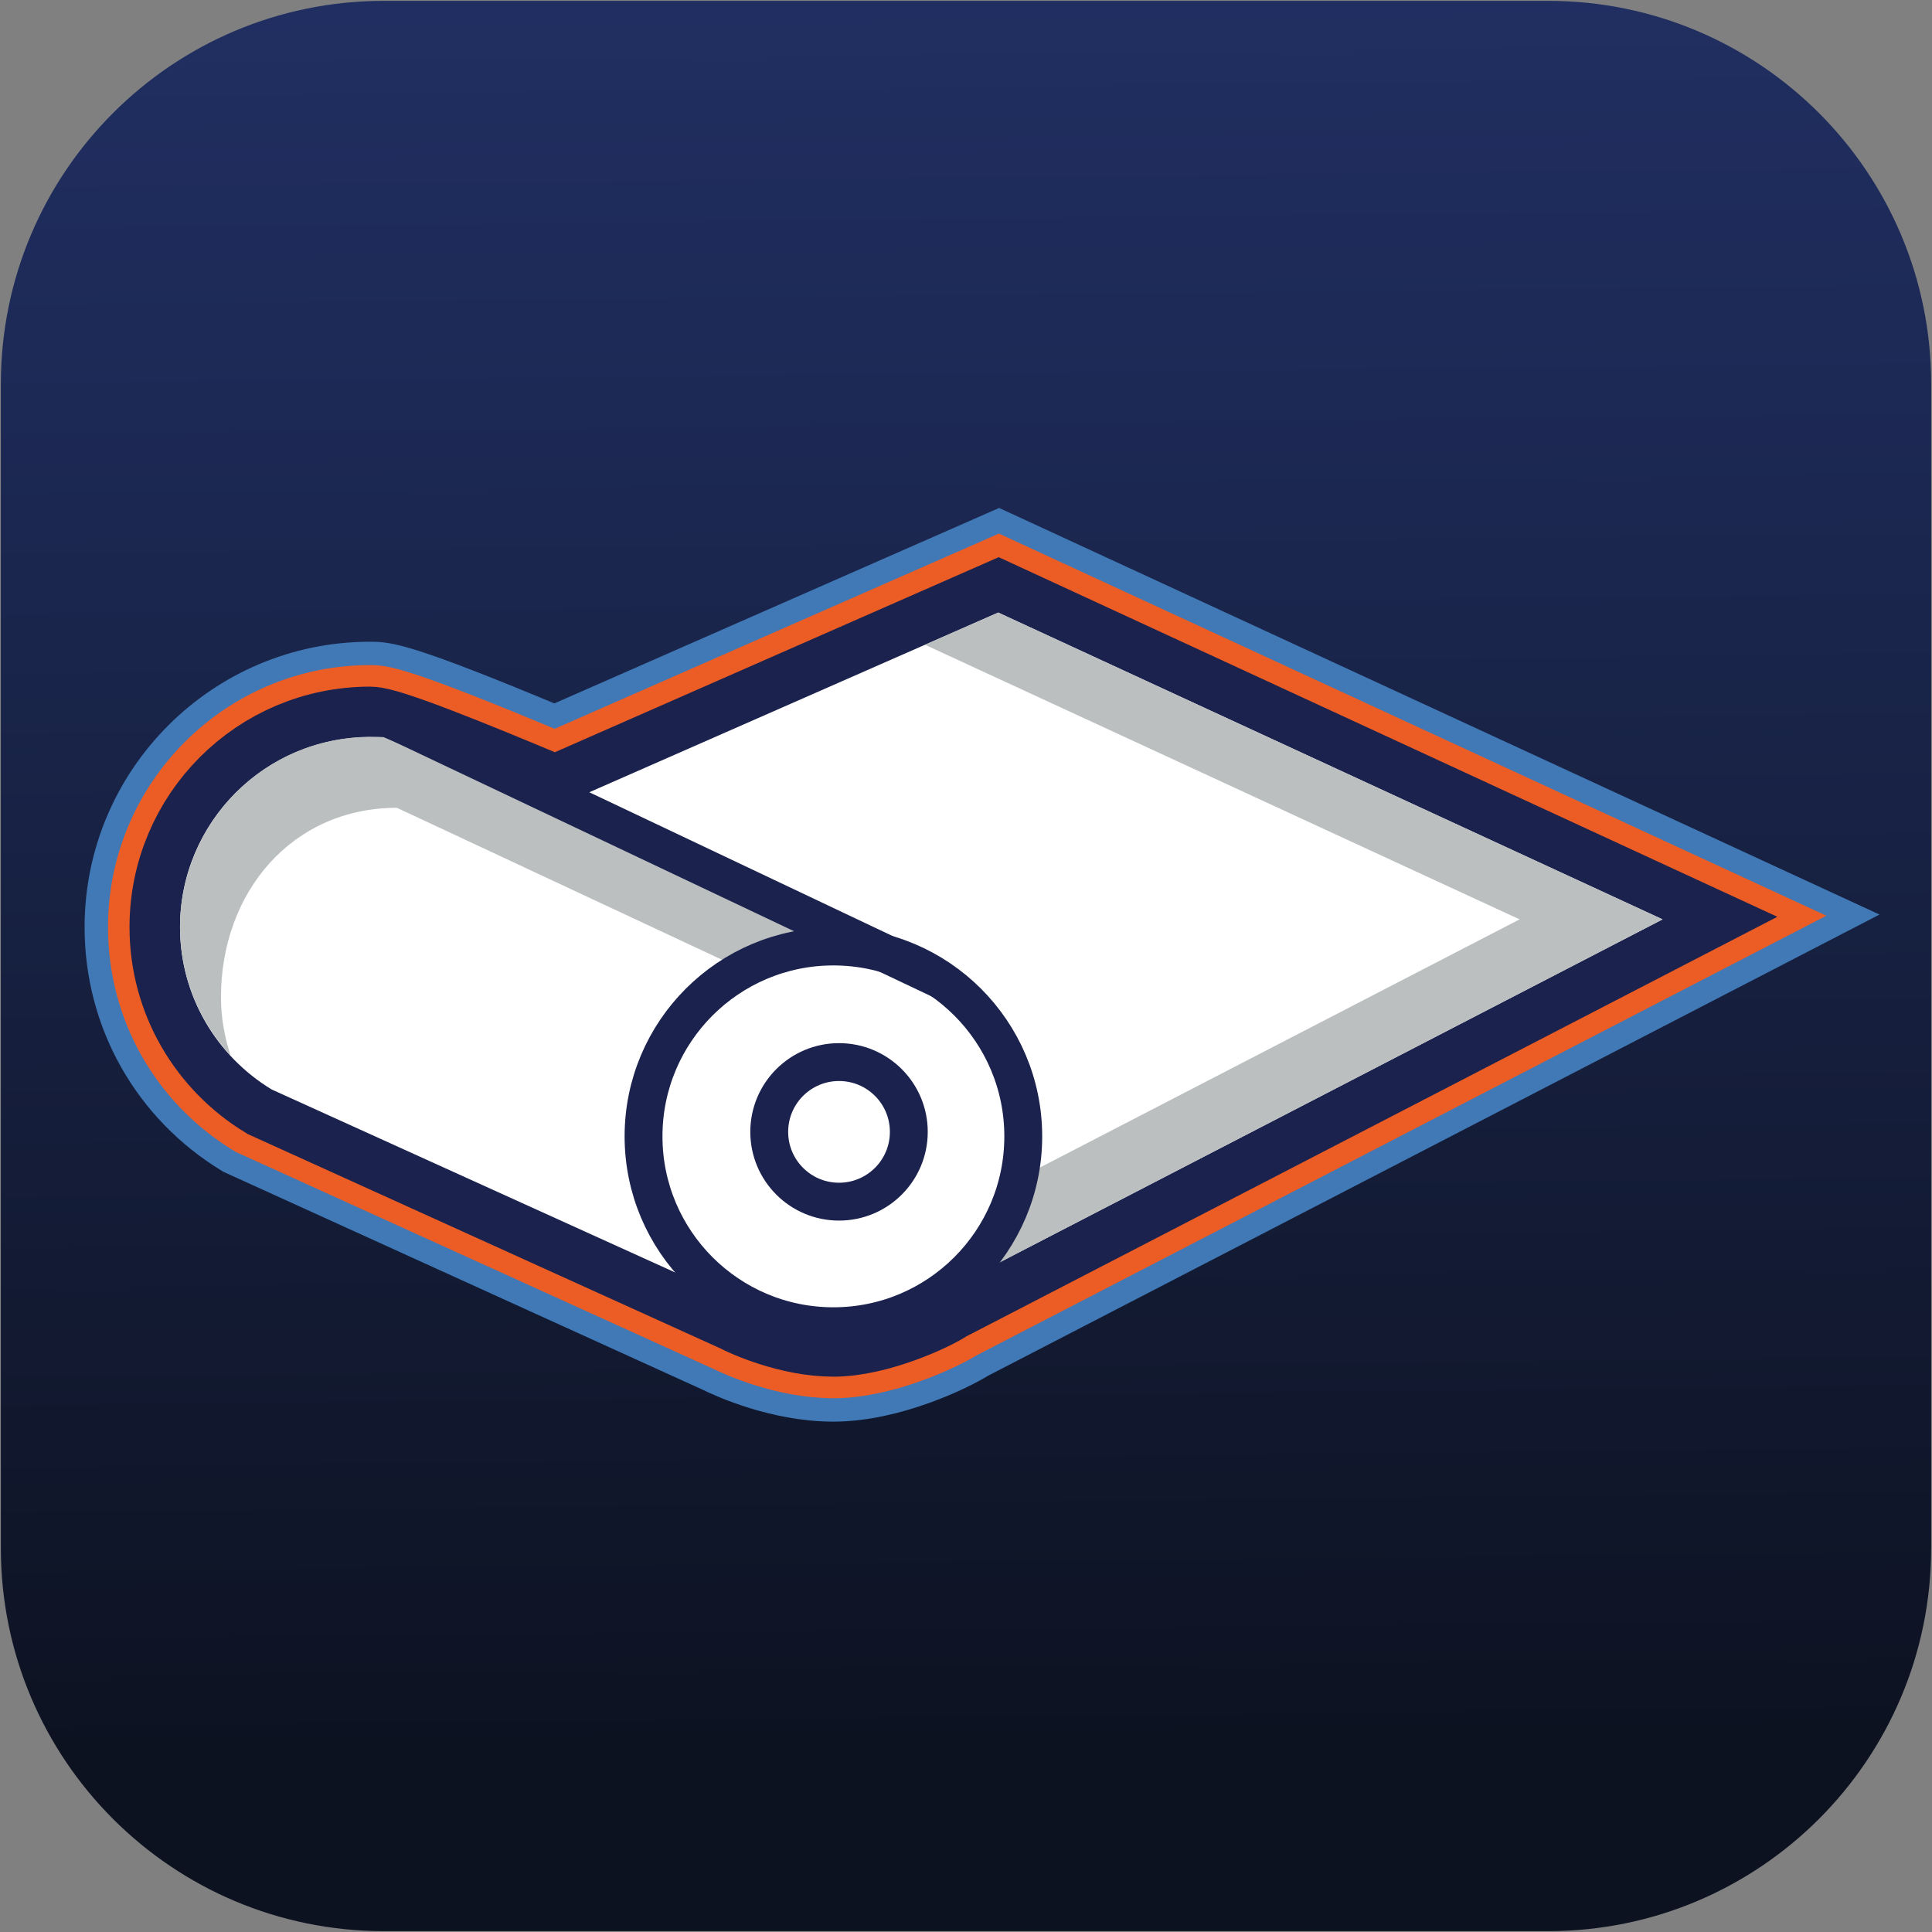 <?xml version="1.0" encoding="utf-8"?>
<!-- Generator: Adobe Illustrator 17.0.0, SVG Export Plug-In . SVG Version: 6.00 Build 0)  -->
<!DOCTYPE svg PUBLIC "-//W3C//DTD SVG 1.1//EN" "http://www.w3.org/Graphics/SVG/1.1/DTD/svg11.dtd">
<svg version="1.1" id="Capa_1" xmlns="http://www.w3.org/2000/svg" xmlns:xlink="http://www.w3.org/1999/xlink" x="0px" y="0px"
	 width="76.543px" height="76.543px" viewBox="0 0 76.543 76.543" enable-background="new 0 0 76.543 76.543" xml:space="preserve">
<rect x="0" y="0" width="76.543" height="76.543" fill="#808080" stroke="none"/>
<g>
	
		<linearGradient id="SVGID_1_" gradientUnits="userSpaceOnUse" x1="-1480.626" y1="1287.621" x2="-1479.73" y2="1372.255" gradientTransform="matrix(-1 0 0 -1 -1442.02 1357.543)">
		<stop  offset="0.011" style="stop-color:#0D1221"/>
		<stop  offset="0.081" style="stop-color:#0F1527"/>
		<stop  offset="0.67" style="stop-color:#1D2A57"/>
		<stop  offset="0.963" style="stop-color:#23326A"/>
	</linearGradient>
	<path fill="url(#SVGID_1_)" d="M76.509,61.335c0,8.38-6.794,15.174-15.174,15.174H15.208c-8.38,0-15.174-6.794-15.174-15.174
		V15.208c0-8.38,6.793-15.174,15.174-15.174h46.128c8.38,0,15.174,6.794,15.174,15.174V61.335z"/>
	<path fill="none" stroke="#1B224D" stroke-width="1.5" stroke-miterlimit="10" d="M42.935,37.712"/>
	<g>
		<g>
			<path fill="none" stroke="#4079B5" stroke-width="2" stroke-miterlimit="10" d="M33.018,55.323c-2.218,0-4.24-0.914-4.807-1.194
				L9.315,45.538c-3.108-1.89-4.964-5.181-4.964-8.805c0-5.684,4.624-10.308,10.308-10.308c0.648,0,1.261,0,7.316,2.53l17.599-7.734
				l32.616,15.063L38.639,53.642C37.929,54.085,35.403,55.323,33.018,55.323z M10.232,43.926l18.774,8.529
				c0.366,0.181,2.149,1.015,4.012,1.015c1.798,0,3.947-0.969,4.707-1.439l30.251-15.654L39.557,23.252l-17.564,7.718l-0.366-0.154
				c-6.055-2.539-6.648-2.539-6.967-2.539c-4.662,0-8.455,3.793-8.455,8.455C6.205,39.686,7.709,42.371,10.232,43.926z
				 M33.018,51.616c-1.356,0-2.832-0.633-3.155-0.803l-18.725-8.506c-1.929-1.22-3.08-3.304-3.08-5.575
				c0-3.571,2.904-6.532,6.473-6.601l0.117-0.002l0.114,0.027c0.785,0.185,3.229,1.136,6.879,2.677l0.367,0.155l17.529-7.703
				l24.222,11.187L36.715,50.478C36.264,50.776,34.383,51.616,33.018,51.616z M12.077,40.708l18.602,8.442
				c0.299,0.154,1.46,0.613,2.339,0.613c0.843,0,2.388-0.641,2.711-0.854l0.23-0.139l23.584-12.204l-20.024-9.248l-17.496,7.689
				l-1.102-0.466c-4.641-1.959-6.082-2.438-6.478-2.552c-2.51,0.114-4.532,2.217-4.532,4.744
				C9.912,38.344,10.72,39.825,12.077,40.708z"/>
		</g>
	</g>
	<g>
		<path fill="none" stroke="#EC5D25" stroke-width="2" stroke-miterlimit="10" d="M33.018,54.396c-2.04,0-3.939-0.872-4.396-1.098
			L9.797,44.746c-2.829-1.72-4.518-4.716-4.518-8.014c0-5.173,4.209-9.381,9.381-9.381c0.491,0,1.098,0,7.325,2.611l17.581-7.726
			L70.084,36.33L38.213,52.819C37.433,53.301,35.088,54.396,33.018,54.396z M11.634,41.524l18.663,8.47
			c0.214,0.113,1.561,0.696,2.722,0.696c1.112,0,2.828-0.748,3.221-1.007l0.196-0.118l25.216-13.046L39.528,26.301l-17.512,7.696
			l-0.735-0.31c-5.05-2.132-6.392-2.548-6.732-2.628c-3.079,0.059-5.564,2.582-5.564,5.674C8.985,38.691,9.973,40.474,11.634,41.524
			z"/>
	</g>
	<path fill="none" stroke="#1B224D" stroke-width="4" stroke-miterlimit="10" d="M37.286,51.211l28.581-14.787l-26.32-12.156
		l-17.546,7.711l0,0c-3.662-1.546-6.758-2.775-7.342-2.775c-4.158,0-7.528,3.37-7.528,7.528c0,2.728,1.456,5.11,3.628,6.43
		l18.648,8.457c0.3,0.165,1.979,0.923,3.611,0.923C34.65,52.543,36.779,51.562,37.286,51.211z"/>
	<polyline fill="#FFFFFF" points="22.002,31.979 39.548,24.269 65.868,36.424 35.367,52.205 	"/>
	<polygon fill="#BBBFBF" points="39.548,24.269 36.646,25.544 60.204,36.424 33.924,50.021 35.367,52.205 65.868,36.424 	"/>
	<path fill="#FFFFFF" d="M14.66,29.204c-4.158,0-7.528,3.37-7.528,7.528c0,2.728,1.456,5.109,3.628,6.43l19.594,8.886l5.704-13.913
		C36.058,38.136,16.236,29.204,14.66,29.204z"/>
	<path fill="#BBBFBF" d="M8.755,39.508c0-4.158,2.813-7.504,6.971-7.504l19.171,8.962l1.16-2.83L15.2,29.204
		c-4.595-0.268-8.068,3.37-8.068,7.528c0,1.967,0.765,3.747,2.002,5.086C8.897,41.089,8.755,40.317,8.755,39.508z"/>
	<circle fill="#FFFFFF" stroke="#1B224D" stroke-width="1.5" stroke-miterlimit="10" cx="33.018" cy="45.021" r="7.522"/>
	<circle fill="none" stroke="#1B224D" stroke-width="1.5" stroke-miterlimit="10" cx="33.241" cy="44.843" r="2.765"/>
	<path fill="#FFFFFF" d="M22.002,31.979"/>
	<path fill="#FFFFFF" d="M22.002,31.979"/>
	<line fill="#FFFFFF" stroke="#1B224D" stroke-width="1.5" stroke-miterlimit="10" x1="15.2" y1="28.356" x2="37.282" y2="38.824"/>
</g>
</svg>
